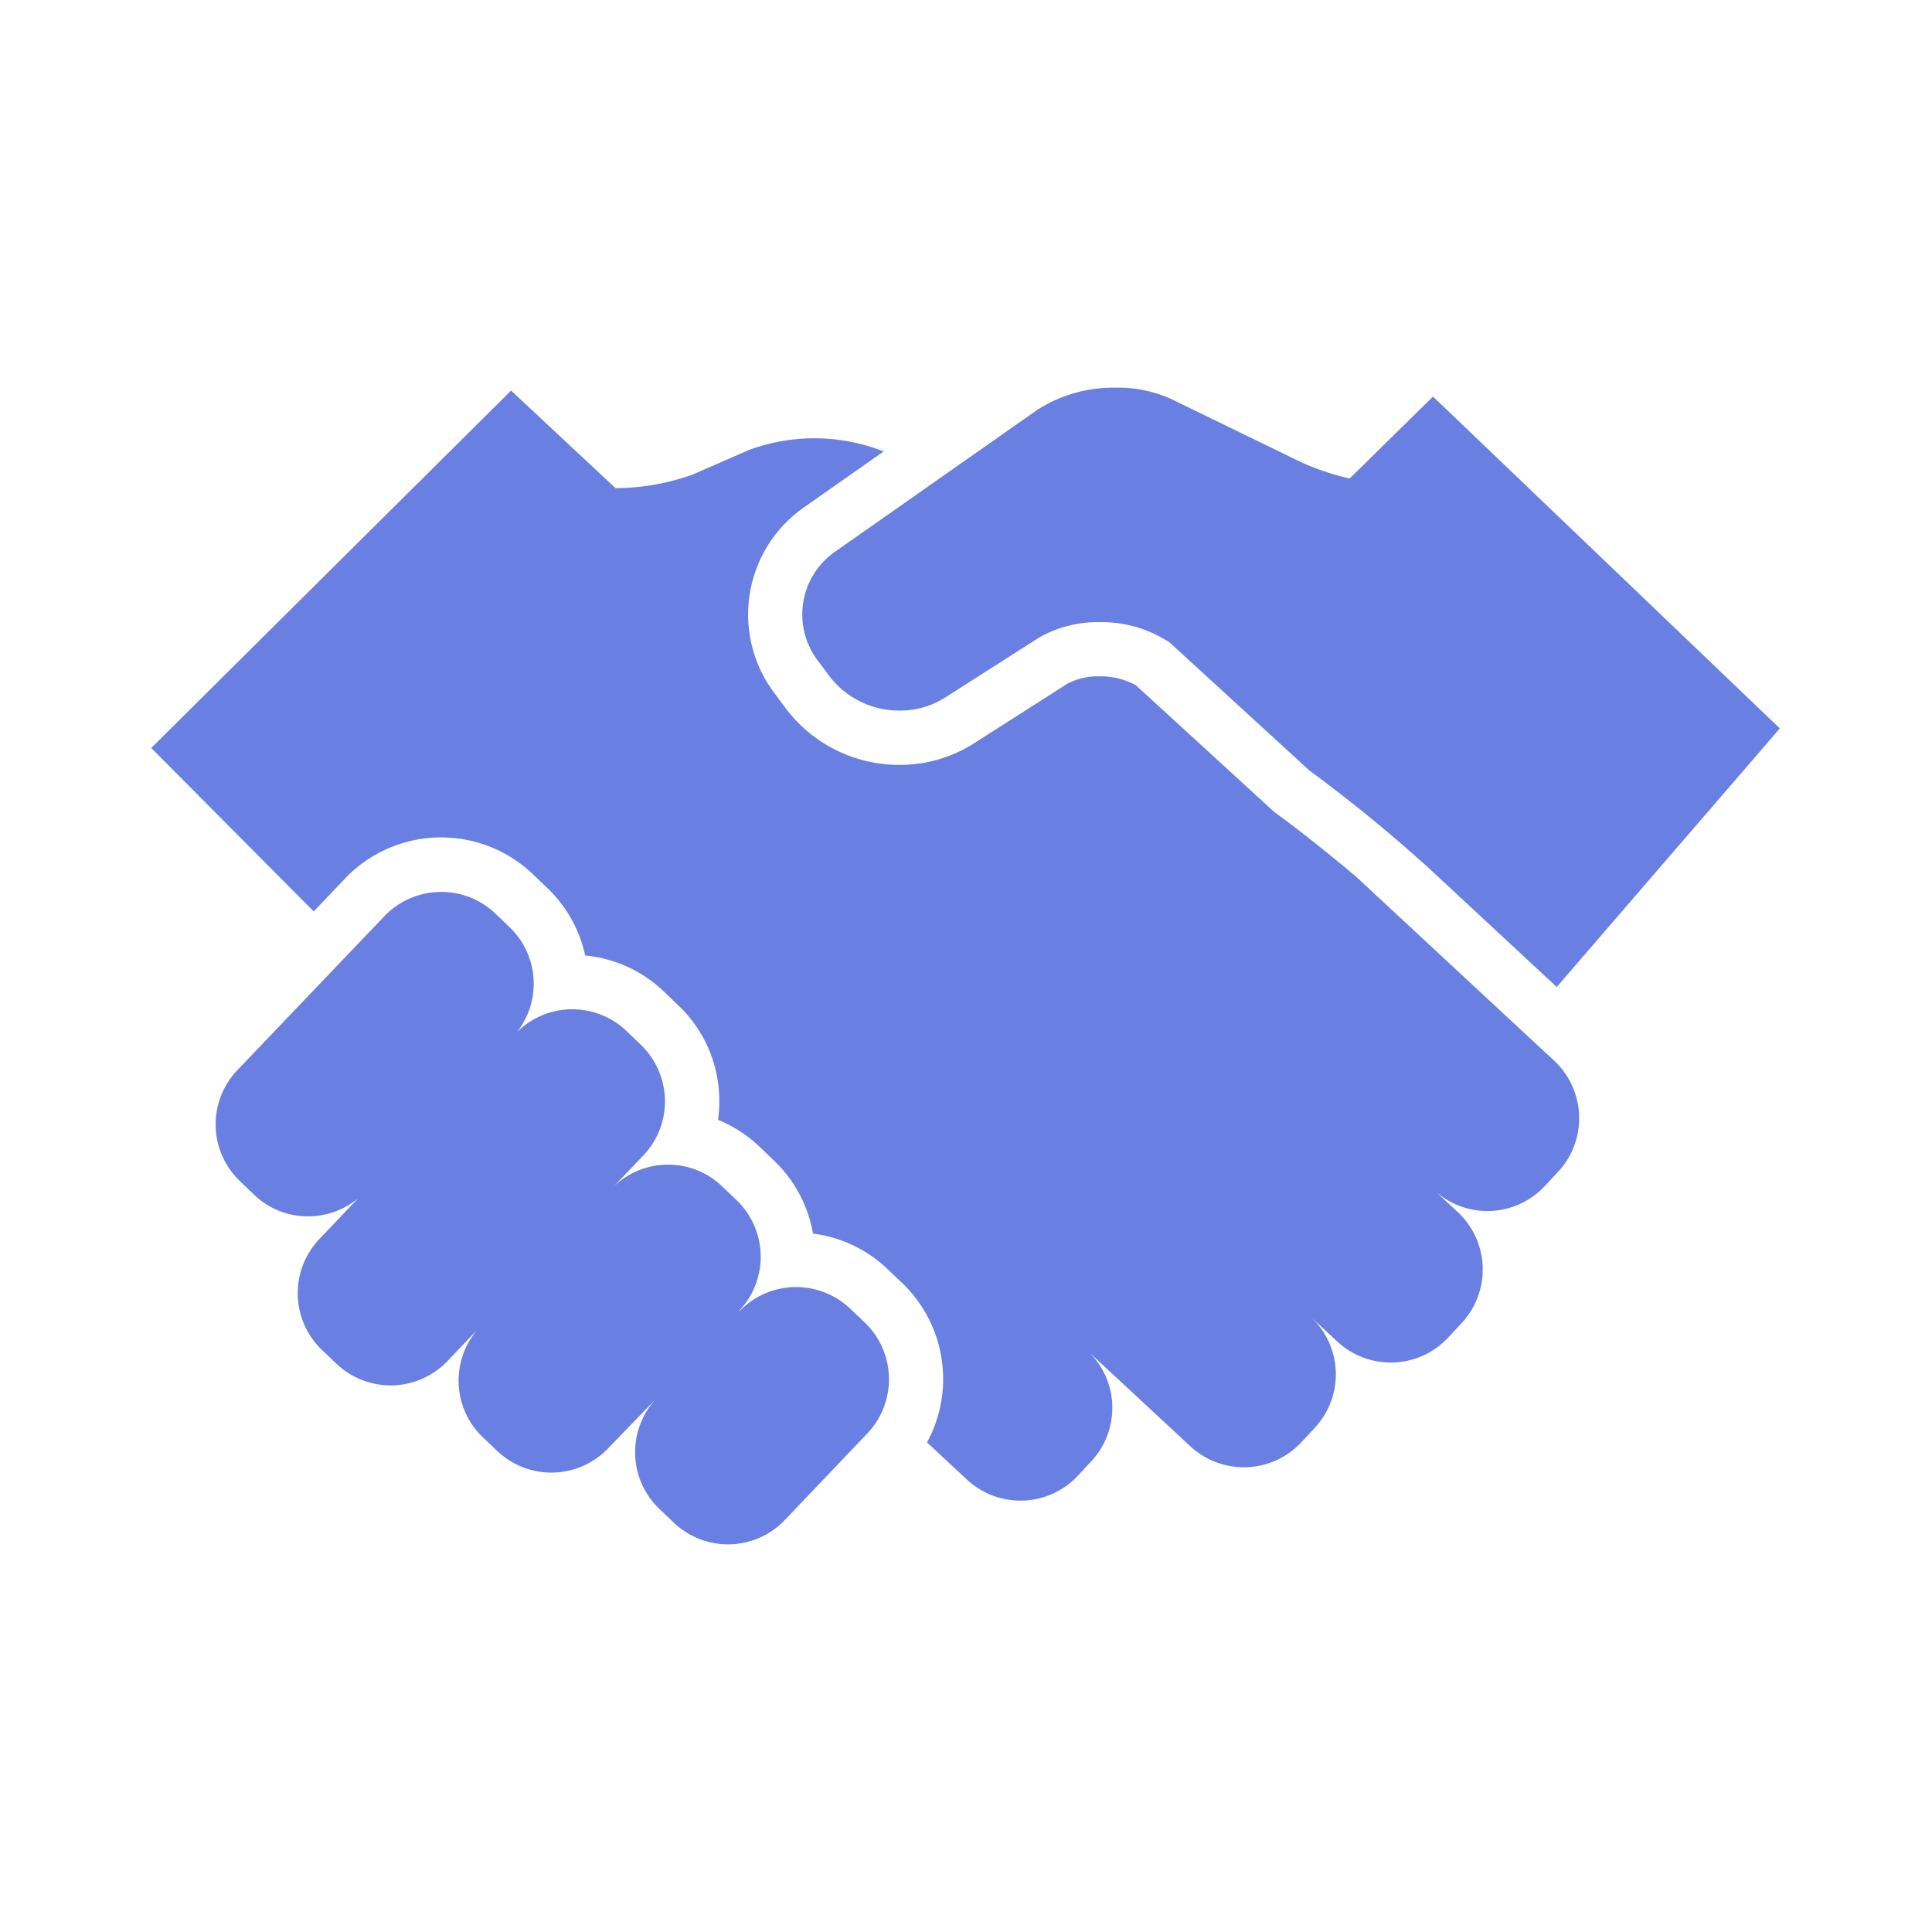 <svg id="Group_59375" data-name="Group 59375" xmlns="http://www.w3.org/2000/svg" width="80" height="80">
    <defs>
        <clipPath id="clip-path">
            <path id="Rectangle_7693" data-name="Rectangle 7693" class="cls-1" d="M0 0h80v80H0z"/>
        </clipPath>
        <style>
            .cls-1{fill:#697fe2}
        </style>
    </defs>
    <g id="Group_56681" data-name="Group 56681" style="clip-path:url(#clip-path)">
        <g id="noun_Partner_1238858" transform="translate(6.257 16.052)">
            <path id="Path_153504" data-name="Path 153504" class="cls-1" d="M53.292 27.747a5.081 5.081 0 0 1 2.914.852l5.769 5.285a63.315 63.315 0 0 1 5.008 4.1l5.24 4.87 9.238-10.707L67.1 18.406 63.647 21.8a10.953 10.953 0 0 1-1.959-.652l-5.415-2.634a5.324 5.324 0 0 0-2.3-.476 5.838 5.838 0 0 0-3.27.926l-8.377 5.876a3.163 3.163 0 0 0-.716 4.477l.5.671a3.632 3.632 0 0 0 2.91 1.42 3.482 3.482 0 0 0 1.8-.49l3.98-2.539a4.881 4.881 0 0 1 2.492-.632z" transform="translate(-14.019 -18.037)"/>
            <path id="Path_153505" data-name="Path 153505" class="cls-1" d="m35.442 63.737-.608-.577a3.252 3.252 0 0 0-4.585.109l-.01-.017a3.253 3.253 0 0 0-.109-4.585l-.606-.578A3.209 3.209 0 0 0 27.3 57.2a3.255 3.255 0 0 0-2.242.891l1.215-1.274a3.25 3.25 0 0 0-.109-4.585l-.6-.578a3.251 3.251 0 0 0-4.524.055 3.243 3.243 0 0 0-.3-4.337l-.6-.575a3.255 3.255 0 0 0-4.587.109l-6.099 6.387a3.249 3.249 0 0 0 .111 4.585l.6.576a3.2 3.2 0 0 0 2.218.885 3.27 3.27 0 0 0 2.069-.737l-1.6 1.682a3.256 3.256 0 0 0 .109 4.586l.608.577a3.252 3.252 0 0 0 4.585-.109l1.253-1.314a3.245 3.245 0 0 0 .21 4.456l.608.578a3.252 3.252 0 0 0 4.585-.11l2.014-2.082a3.252 3.252 0 0 0 .109 4.586l.606.577a3.252 3.252 0 0 0 4.585-.109l3.43-3.6a3.256 3.256 0 0 0-.112-4.583z" transform="translate(-5.889 -25.025)"/>
            <g id="Group_59438" data-name="Group 59438" transform="translate(0 .125)">
                <path id="Path_153506" data-name="Path 153506" class="cls-1" d="m63.1 45.956-8.193-7.611c-1.111-.94-2.374-1.947-3.276-2.6l-.107-.077-.1-.089-5.649-5.174a3.023 3.023 0 0 0-1.516-.372 2.737 2.737 0 0 0-1.316.3l-3.945 2.518-.024.015-.024.015A5.729 5.729 0 0 1 36 33.7a5.877 5.877 0 0 1-4.716-2.328l-.5-.671a5.411 5.411 0 0 1 1.231-7.656l3.313-2.325a7.819 7.819 0 0 0-5.607-.048s-1.77.777-2.336 1.017a9.529 9.529 0 0 1-3.161.551L19.9 18.2 5 33l6.728 6.767 1.3-1.366a5.5 5.5 0 0 1 7.766-.184l.6.575a5.45 5.45 0 0 1 1.574 2.8 5.452 5.452 0 0 1 3.253 1.487l.6.574a5.45 5.45 0 0 1 1.7 3.844 5.656 5.656 0 0 1-.051.9 5.475 5.475 0 0 1 1.714 1.109l.6.577a5.463 5.463 0 0 1 1.618 3.025 5.45 5.45 0 0 1 3.083 1.466l.611.581a5.5 5.5 0 0 1 1.027 6.6l1.661 1.546a3.251 3.251 0 0 0 4.583-.167l.568-.612a3.237 3.237 0 0 0-.1-4.5l4.2 3.9a3.255 3.255 0 0 0 4.586-.172l.568-.61a3.25 3.25 0 0 0-.15-4.561l1.08 1.005a3.252 3.252 0 0 0 4.583-.17l.569-.611a3.255 3.255 0 0 0-.169-4.585l-.913-.847a3.247 3.247 0 0 0 4.508-.226l.571-.612a3.256 3.256 0 0 0-.168-4.577z" transform="translate(-4.994 -18.204)"/>
            </g>
        </g>
    </g>
</svg>

